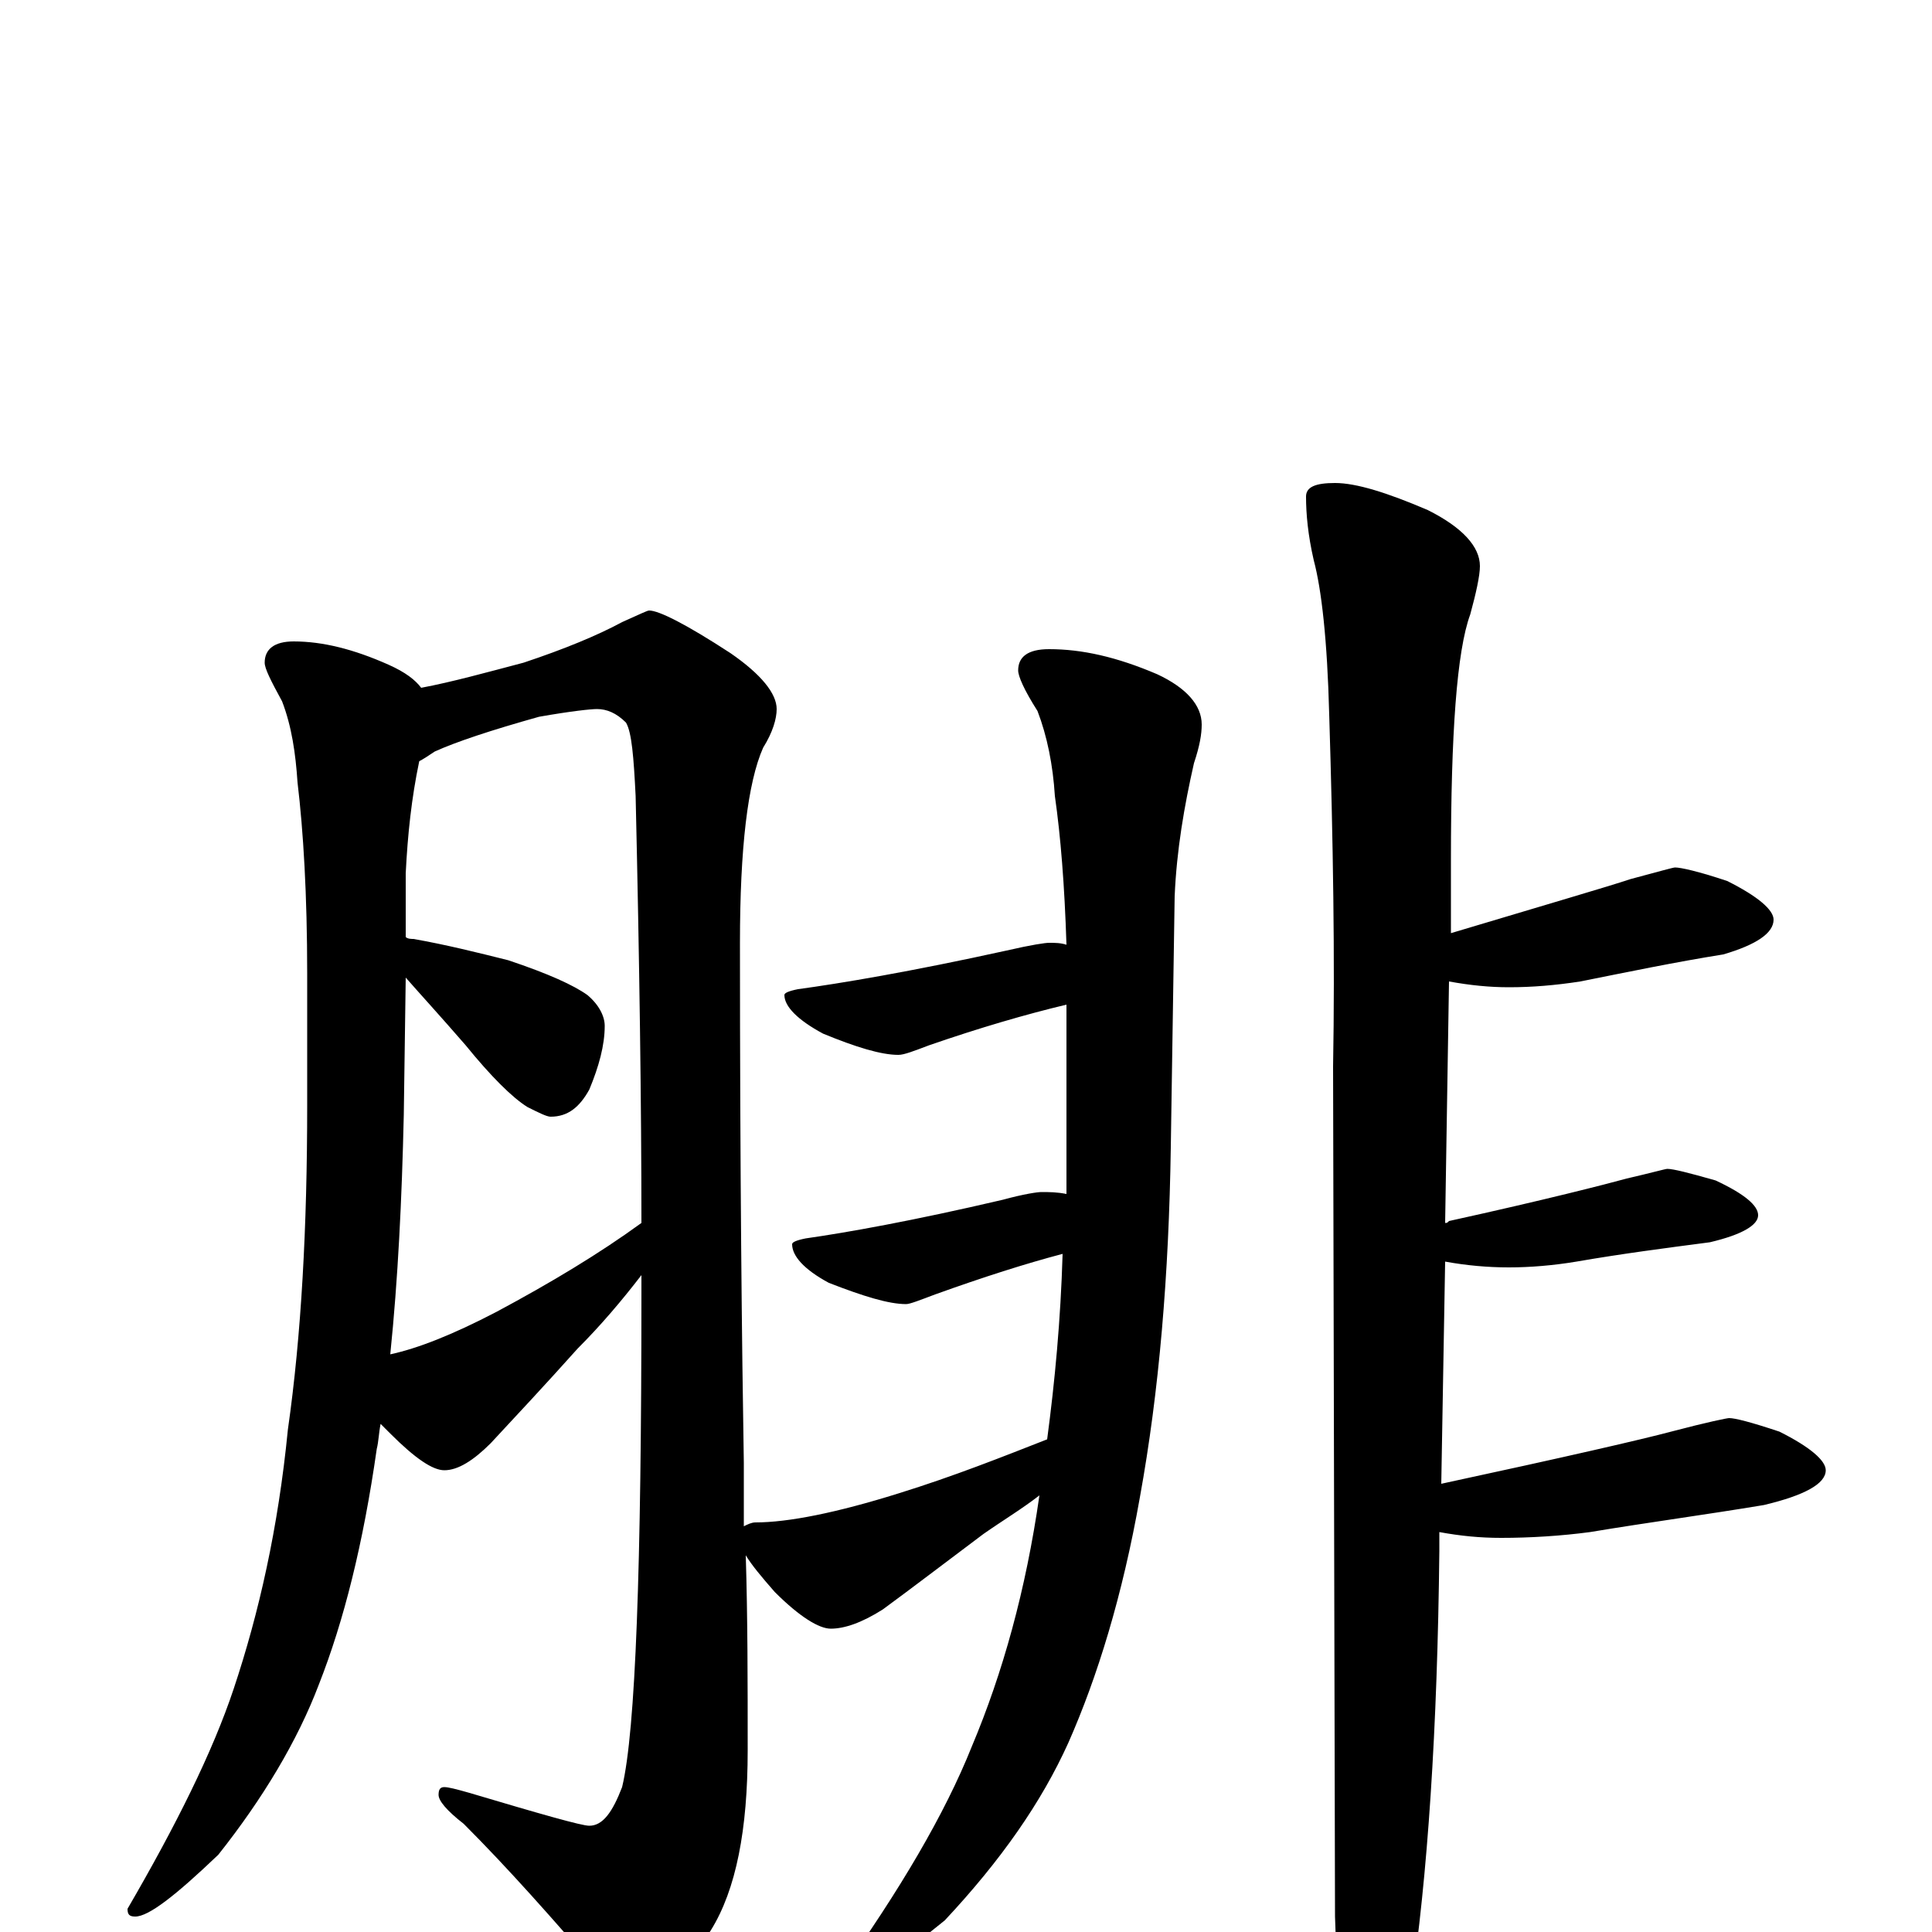 <?xml version="1.0" encoding="utf-8" ?>
<!DOCTYPE svg PUBLIC "-//W3C//DTD SVG 1.1//EN" "http://www.w3.org/Graphics/SVG/1.1/DTD/svg11.dtd">
<svg version="1.1" id="Layer_1" xmlns="http://www.w3.org/2000/svg" xmlns:xlink="http://www.w3.org/1999/xlink" x="0px" y="145px" width="1000px" height="1000px" viewBox="0 0 1000 1000" enable-background="new 0 0 1000 1000" xml:space="preserve">
<g id="Layer_1">
<path id="glyph" transform="matrix(1 0 0 -1 0 1000)" d="M152,668C167,668 183,664 201,656C210,652 215,648 218,644C234,647 252,652 271,657C292,664 309,671 322,678C331,682 335,684 336,684C341,684 355,677 378,662C394,651 402,641 402,633C402,628 400,621 395,613C387,595 383,561 383,512C383,393 384,303 385,243C385,232 385,221 385,210C387,211 389,212 391,212C408,212 433,217 465,227C494,236 519,246 542,255C546,285 549,317 550,351C531,346 509,339 484,330C476,327 471,325 469,325C460,325 447,329 429,336C416,343 410,350 410,356C410,357 412,358 417,359C438,362 472,368 519,379C530,382 537,383 539,383C543,383 547,383 552,382C552,392 552,402 552,412l0,68C531,475 507,468 481,459C473,456 468,454 465,454C456,454 443,458 426,465C413,472 406,479 406,485C406,486 408,487 413,488C435,491 471,497 521,508C534,511 541,512 543,512C546,512 549,512 552,511C551,542 549,567 546,588C545,604 542,619 537,632C530,643 527,650 527,653C527,660 532,664 543,664C560,664 578,660 599,651C614,644 622,635 622,625C622,620 621,614 618,605C613,583 609,560 608,536l-2,-130C605,340 600,280 590,225C581,174 568,132 553,98C539,67 518,37 489,6C462,-16 445,-27 438,-27C435,-27 434,-26 434,-23C466,22 489,61 503,96C519,134 531,177 538,226C529,219 519,213 509,206C489,191 472,178 457,167C446,160 437,157 430,157C424,157 414,163 401,176C394,184 389,190 386,195C387,163 387,129 387,94C387,53 381,22 368,1C353,-23 339,-35 328,-35C323,-35 317,-31 311,-22C286,7 263,33 240,56C231,63 227,68 227,71C227,74 228,75 230,75C232,75 236,74 243,72C280,61 301,55 305,55C312,55 317,62 322,75C329,104 332,189 332,330C332,333 332,337 332,340C322,327 311,314 299,302C282,283 267,267 254,253C245,244 237,239 230,239C224,239 215,245 202,258C200,260 198,262 197,263C196,258 196,254 195,250C188,201 178,161 165,128C154,99 136,69 113,40C91,19 77,8 70,8C67,8 66,9 66,12C91,55 110,93 121,126C134,165 144,209 149,260C156,309 159,365 159,428l0,68C159,537 157,570 154,595C153,610 151,624 146,637C140,648 137,654 137,657C137,664 142,668 152,668M202,299C216,302 234,309 257,321C285,336 310,351 332,367C332,428 331,501 329,588C328,608 327,621 324,626C319,631 314,633 309,633C306,633 296,632 279,629C254,622 236,616 225,611C222,609 219,607 217,606C213,587 211,568 210,548l0,-33C211,514 213,514 214,514C231,511 247,507 263,503C284,496 297,490 304,485C310,480 313,474 313,469C313,459 310,448 305,436C300,427 294,422 285,422C283,422 279,424 273,427C265,432 254,443 241,459C228,474 217,486 210,494l-1,-71C208,379 206,338 202,299M691,750C702,750 718,745 739,736C757,727 766,717 766,707C766,702 764,693 761,682C754,663 751,620 751,555l0,-38C801,532 832,541 844,545C859,549 866,551 867,551C870,551 879,549 894,544C910,536 918,529 918,524C918,517 909,511 892,506C867,502 843,497 818,492C805,490 793,489 781,489C771,489 761,490 750,492l-2,-125C749,367 749,367 750,368C800,379 831,387 842,390C855,393 862,395 863,395C866,395 874,393 888,389C903,382 910,376 910,371C910,366 902,361 885,357C862,354 839,351 816,347C804,345 792,344 781,344C770,344 759,345 748,347l-2,-115C811,246 850,255 865,259C884,264 894,266 895,266C898,266 906,264 921,259C937,251 945,244 945,239C945,232 934,226 913,221C883,216 853,212 823,207C808,205 792,204 777,204C766,204 756,205 745,207l0,-10C744,105 739,29 730,-31C726,-50 722,-64 718,-72C714,-81 710,-86 707,-86C702,-86 698,-78 695,-61C693,-46 692,-23 691,8l-1,440C691,504 690,565 688,630C687,669 684,695 680,710C677,723 676,734 676,743C676,748 681,750 691,750z"/>
</g>
</svg>
